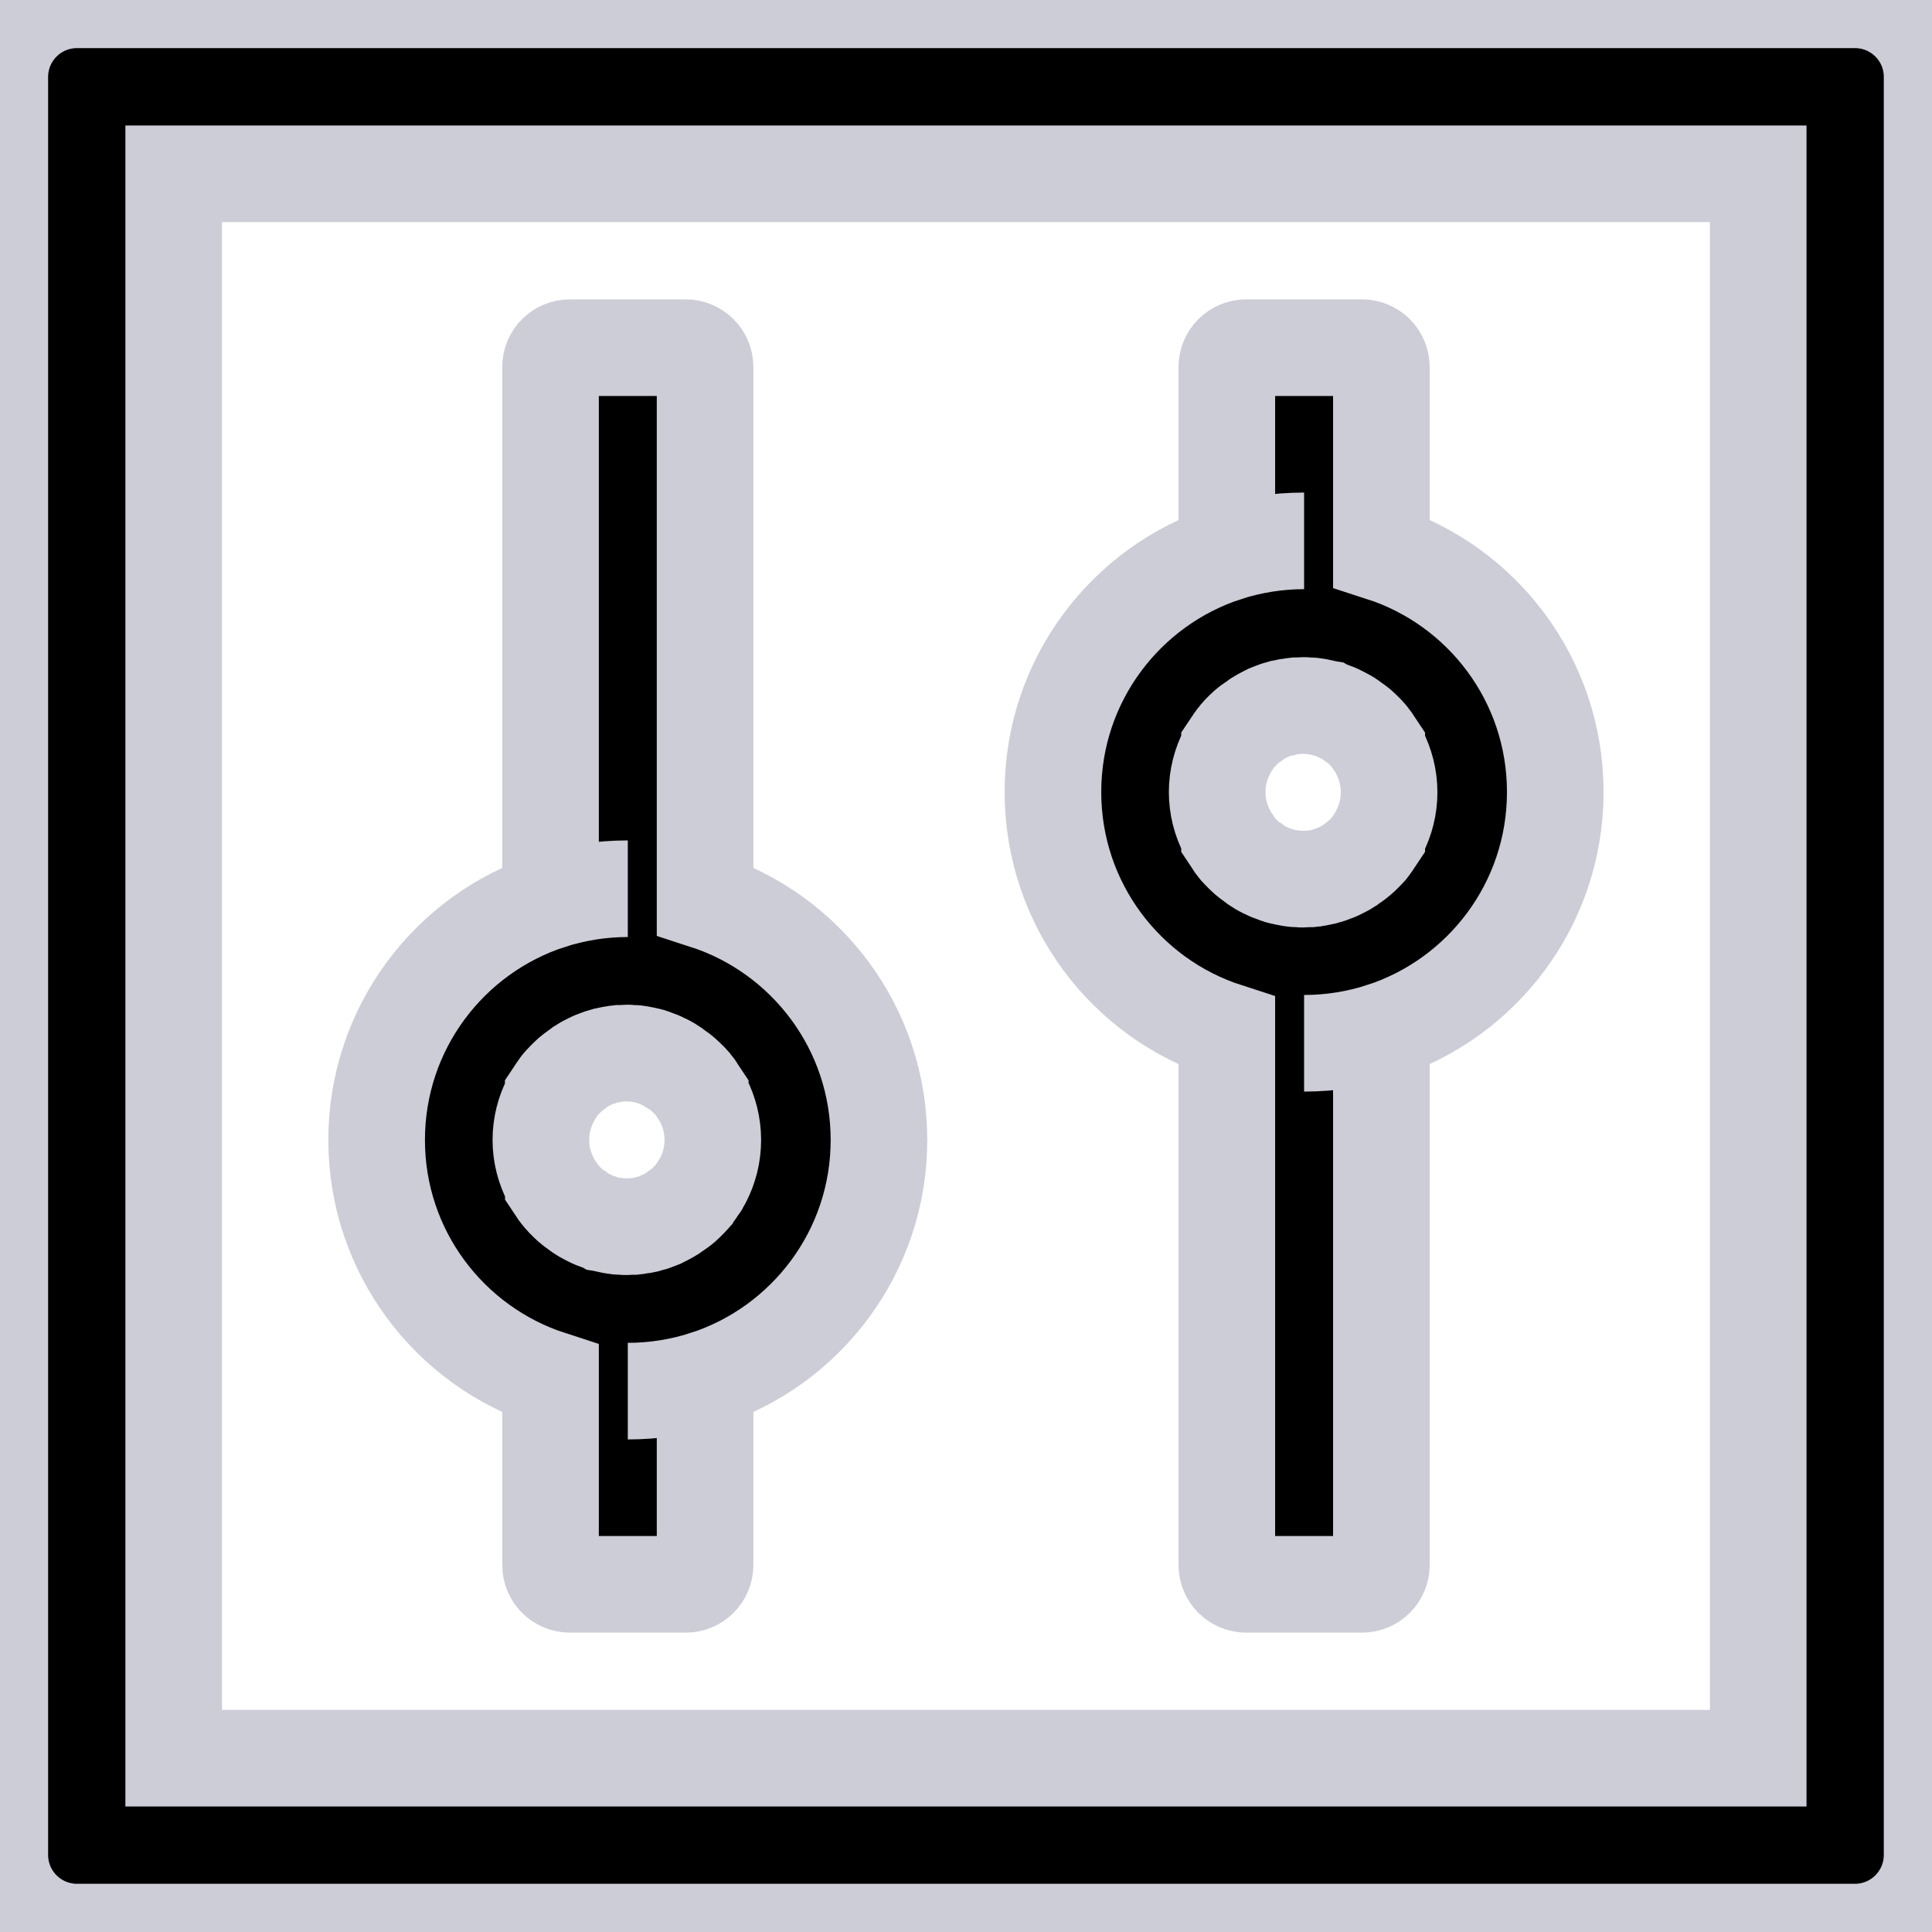 <?xml version="1.0" encoding="utf-8"?>
<!-- Generator: Adobe Illustrator 17.0.0, SVG Export Plug-In . SVG Version: 6.00 Build 0)  -->
<!DOCTYPE svg PUBLIC "-//W3C//DTD SVG 1.1//EN" "http://www.w3.org/Graphics/SVG/1.1/DTD/svg11.dtd">
<svg version="1.1" id="图层_1" xmlns="http://www.w3.org/2000/svg" xmlns:xlink="http://www.w3.org/1999/xlink" x="0px" y="0px"
	 width="20px" height="20px" viewBox="0 0 20 20" enable-background="new 0 0 20 20" xml:space="preserve">
<g>
	<path stroke="#cdcdd8" d="M19.202-0.002H0.798c-0.443,0-0.8,0.358-0.8,0.8v18.403c0,0.443,0.358,0.8,0.8,0.8h18.403c0.443,0,0.8-0.358,0.8-0.8V0.798
		C20.002,0.356,19.644-0.002,19.202-0.002z M18.201,18.201H1.798V1.799h16.403V18.201z"/>
	<path stroke="#cdcdd8" d="M5.699,14.276v1.925c0,0.11,0.09,0.2,0.2,0.2h1.2c0.11,0,0.2-0.09,0.2-0.2v-1.925c-0.253,0.083-0.52,0.125-0.8,0.125
		c0.28,0,0.548-0.045,0.8-0.125c1.045-0.338,1.8-1.318,1.8-2.475c0-1.158-0.755-2.138-1.8-2.476V3.799c0-0.11-0.09-0.2-0.2-0.2h-1.2
		c-0.11,0-0.2,0.09-0.2,0.2v5.526C5.952,9.242,6.219,9.2,6.499,9.2c-0.28,0-0.548,0.045-0.8,0.125c-1.045,0.338-1.8,1.318-1.8,2.476
		C3.899,12.958,4.654,13.938,5.699,14.276z M5.702,11.383c0.007-0.015,0.017-0.03,0.025-0.045v-0.003l0.03-0.045
		c0.003-0.005,0.005-0.008,0.008-0.013c0.008-0.012,0.017-0.022,0.025-0.035c0.002-0.003,0.005-0.008,0.008-0.01
		c0.013-0.015,0.022-0.028,0.035-0.04l0.047-0.047c0.012-0.013,0.025-0.023,0.04-0.035s0.027-0.023,0.042-0.033
		c0.005-0.003,0.007-0.005,0.012-0.008c0.013-0.007,0.023-0.017,0.035-0.025c0.002-0.003,0.007-0.005,0.01-0.008
		c0.015-0.01,0.03-0.017,0.047-0.027c0.002-0.003,0.007-0.003,0.01-0.005c0.013-0.007,0.025-0.012,0.04-0.02l0.015-0.007
		c0.018-0.008,0.033-0.015,0.05-0.02c0.017-0.008,0.035-0.013,0.052-0.018c0.005-0.002,0.01-0.002,0.015-0.005
		c0.015-0.005,0.027-0.008,0.042-0.01c0.005,0,0.008-0.003,0.013-0.003c0.017-0.005,0.037-0.007,0.055-0.01
		c0.005,0,0.008,0,0.013-0.002c0.015-0.003,0.03-0.003,0.045-0.005h0.015c0.02,0,0.037-0.003,0.057-0.003s0.037,0,0.057,0.003h0.015
		c0.015,0,0.03,0.002,0.045,0.005c0.005,0,0.007,0,0.012,0.002c0.017,0.003,0.037,0.005,0.055,0.01c0.005,0,0.007,0.003,0.012,0.003
		c0.015,0.002,0.03,0.007,0.042,0.01c0.005,0.002,0.01,0.002,0.015,0.005c0.017,0.005,0.035,0.01,0.052,0.018
		c0.017,0.005,0.032,0.012,0.05,0.02l0.015,0.007c0.012,0.005,0.027,0.013,0.04,0.02c0.003,0.002,0.008,0.002,0.01,0.005
		c0.015,0.007,0.032,0.017,0.047,0.027c0.003,0.003,0.008,0.005,0.01,0.008c0.013,0.007,0.025,0.015,0.035,0.025
		c0.005,0.003,0.007,0.005,0.013,0.008c0.015,0.01,0.03,0.022,0.043,0.033c0.012,0.01,0.027,0.022,0.04,0.035l0.048,0.047
		c0.013,0.013,0.025,0.028,0.035,0.04c0.003,0.003,0.005,0.008,0.007,0.01c0.01,0.01,0.018,0.022,0.025,0.035
		c0.003,0.005,0.005,0.008,0.008,0.013l0.03,0.045c0,0,0,0.003,0.003,0.003c0.01,0.015,0.017,0.03,0.025,0.045
		c0.065,0.125,0.102,0.268,0.102,0.418c0,0.15-0.037,0.292-0.102,0.418c-0.008,0.015-0.018,0.03-0.025,0.045
		c0,0,0,0.003-0.003,0.003l-0.03,0.045c-0.003,0.005-0.005,0.007-0.008,0.012c-0.007,0.012-0.017,0.022-0.025,0.035
		c-0.002,0.002-0.005,0.007-0.007,0.01c-0.012,0.015-0.022,0.027-0.035,0.04l-0.008,0.008l-0.03,0.03l-0.01,0.01
		c-0.012,0.013-0.025,0.023-0.04,0.035c-0.015,0.012-0.028,0.022-0.043,0.032c-0.005,0.003-0.008,0.005-0.013,0.008
		c-0.012,0.007-0.022,0.017-0.035,0.025c-0.002,0.002-0.007,0.005-0.01,0.007c-0.015,0.01-0.03,0.017-0.047,0.027
		c-0.002,0.003-0.007,0.003-0.01,0.005c-0.012,0.008-0.025,0.013-0.04,0.02l-0.015,0.008c-0.018,0.007-0.033,0.015-0.05,0.02
		c-0.017,0.008-0.035,0.013-0.052,0.018c-0.005,0.002-0.01,0.002-0.015,0.005c-0.015,0.005-0.027,0.007-0.042,0.01
		c-0.005,0-0.007,0.002-0.012,0.002c-0.018,0.005-0.038,0.008-0.055,0.01c-0.005,0-0.007,0-0.012,0.002
		c-0.015,0.003-0.03,0.003-0.045,0.005H6.547c-0.02,0-0.037,0.003-0.057,0.003s-0.038,0-0.057-0.003H6.417
		c-0.015,0-0.03-0.002-0.045-0.005c-0.005,0-0.008,0-0.013-0.002c-0.018-0.002-0.038-0.005-0.055-0.01
		c-0.005,0-0.008-0.002-0.013-0.002c-0.015-0.003-0.03-0.008-0.042-0.01c-0.005-0.003-0.01-0.003-0.015-0.005
		c-0.017-0.005-0.035-0.01-0.052-0.018c-0.017-0.005-0.032-0.012-0.05-0.02l-0.015-0.008c-0.013-0.005-0.028-0.012-0.04-0.02
		c-0.003-0.002-0.008-0.002-0.01-0.005c-0.015-0.007-0.032-0.017-0.047-0.027c-0.003-0.002-0.008-0.005-0.01-0.007
		c-0.012-0.008-0.025-0.015-0.035-0.025c-0.005-0.003-0.007-0.005-0.012-0.008c-0.015-0.01-0.03-0.022-0.042-0.032
		c-0.013-0.01-0.028-0.023-0.04-0.035l-0.01-0.01l-0.03-0.03l-0.007-0.008c-0.013-0.012-0.025-0.027-0.035-0.04
		c-0.003-0.003-0.005-0.008-0.008-0.01c-0.01-0.01-0.018-0.023-0.025-0.035c-0.003-0.005-0.005-0.008-0.008-0.012l-0.03-0.045
		v-0.003c-0.01-0.015-0.018-0.03-0.025-0.045C5.637,12.093,5.599,11.95,5.599,11.8C5.599,11.65,5.637,11.508,5.702,11.383z"/>
	<path stroke="#cdcdd8" d="M12.7,10.675v5.526c0,0.11,0.09,0.2,0.2,0.2h1.2c0.11,0,0.2-0.09,0.2-0.2v-5.526c-0.253,0.082-0.52,0.125-0.8,0.125
		c0.28,0,0.548-0.045,0.8-0.125c1.045-0.338,1.8-1.318,1.8-2.476c0-1.158-0.755-2.138-1.8-2.475V3.799c0-0.11-0.09-0.2-0.2-0.2h-1.2
		c-0.11,0-0.2,0.09-0.2,0.2v1.925c0.253-0.083,0.52-0.125,0.8-0.125c-0.28,0-0.548,0.045-0.8,0.125
		c-1.045,0.338-1.8,1.318-1.8,2.475C10.9,9.357,11.655,10.338,12.7,10.675z M12.703,7.782c0.007-0.015,0.017-0.03,0.025-0.045V7.735
		l0.03-0.045c0.003-0.005,0.005-0.007,0.008-0.012c0.007-0.012,0.017-0.022,0.025-0.035c0.002-0.003,0.005-0.008,0.007-0.01
		c0.013-0.015,0.022-0.027,0.035-0.04l0.007-0.008l0.03-0.03l0.01-0.01c0.013-0.013,0.025-0.023,0.04-0.035
		c0.015-0.012,0.027-0.022,0.043-0.032c0.005-0.003,0.007-0.005,0.012-0.008c0.013-0.007,0.023-0.017,0.035-0.025
		c0.002-0.002,0.007-0.005,0.01-0.007c0.015-0.01,0.03-0.017,0.047-0.027c0.002-0.003,0.007-0.003,0.01-0.005
		c0.012-0.008,0.025-0.013,0.04-0.02l0.015-0.008c0.018-0.007,0.033-0.015,0.05-0.02c0.017-0.008,0.035-0.013,0.053-0.018
		c0.005-0.002,0.01-0.002,0.015-0.005c0.015-0.005,0.028-0.008,0.042-0.01c0.005,0,0.008-0.002,0.013-0.002
		c0.017-0.005,0.037-0.008,0.055-0.01c0.005,0,0.008,0,0.013-0.002c0.015-0.003,0.03-0.003,0.045-0.005h0.015
		c0.02,0,0.037-0.003,0.057-0.003s0.037,0,0.058,0.003h0.015c0.015,0,0.03,0.002,0.045,0.005c0.005,0,0.008,0,0.013,0.002
		c0.017,0.002,0.037,0.005,0.055,0.01c0.005,0,0.007,0.002,0.012,0.002c0.015,0.003,0.03,0.008,0.042,0.01
		c0.005,0.003,0.01,0.003,0.015,0.005c0.017,0.005,0.035,0.01,0.052,0.018c0.017,0.005,0.032,0.012,0.05,0.02l0.015,0.008
		c0.012,0.005,0.027,0.012,0.04,0.02c0.003,0.002,0.008,0.002,0.01,0.005c0.015,0.007,0.032,0.017,0.048,0.027
		c0.003,0.002,0.008,0.005,0.01,0.007c0.013,0.008,0.025,0.015,0.035,0.025c0.005,0.003,0.007,0.005,0.012,0.008
		c0.015,0.01,0.03,0.022,0.043,0.032c0.012,0.01,0.027,0.022,0.04,0.035l0.01,0.01l0.03,0.03l0.007,0.008
		c0.013,0.012,0.025,0.027,0.035,0.04c0.003,0.003,0.005,0.008,0.007,0.01c0.01,0.01,0.018,0.023,0.025,0.035
		c0.003,0.005,0.005,0.008,0.008,0.012l0.03,0.045v0.003c0.01,0.015,0.018,0.03,0.025,0.045c0.065,0.125,0.103,0.268,0.103,0.418
		c0,0.15-0.037,0.293-0.103,0.418c-0.007,0.015-0.018,0.03-0.025,0.045v0.003l-0.03,0.045c-0.003,0.005-0.005,0.008-0.008,0.013
		c-0.007,0.012-0.017,0.022-0.025,0.035c-0.002,0.003-0.005,0.008-0.007,0.01c-0.012,0.015-0.022,0.028-0.035,0.04l-0.047,0.047
		c-0.012,0.013-0.025,0.022-0.04,0.035c-0.015,0.013-0.028,0.022-0.043,0.033c-0.005,0.003-0.007,0.005-0.012,0.008
		c-0.012,0.007-0.022,0.017-0.035,0.025c-0.002,0.003-0.007,0.005-0.01,0.008c-0.015,0.01-0.03,0.017-0.048,0.027
		c-0.002,0.003-0.007,0.003-0.01,0.005c-0.013,0.007-0.025,0.012-0.04,0.02l-0.015,0.007c-0.018,0.008-0.033,0.015-0.05,0.02
		c-0.017,0.008-0.035,0.013-0.052,0.018c-0.005,0.002-0.01,0.002-0.015,0.005c-0.015,0.005-0.027,0.008-0.042,0.01
		c-0.005,0-0.007,0.003-0.012,0.003c-0.018,0.005-0.038,0.007-0.055,0.01c-0.005,0-0.007,0-0.013,0.002
		c-0.015,0.003-0.03,0.003-0.045,0.005h-0.015c-0.02,0-0.038,0.003-0.058,0.003s-0.037,0-0.057-0.003h-0.015
		c-0.015,0-0.03-0.002-0.045-0.005c-0.005,0-0.008,0-0.013-0.002c-0.017-0.003-0.037-0.005-0.055-0.01
		c-0.005,0-0.008-0.003-0.013-0.003c-0.015-0.002-0.03-0.007-0.042-0.01c-0.005-0.002-0.01-0.002-0.015-0.005
		c-0.018-0.005-0.035-0.01-0.053-0.018c-0.017-0.005-0.032-0.012-0.05-0.02l-0.015-0.007c-0.013-0.005-0.028-0.013-0.04-0.02
		c-0.003-0.002-0.008-0.002-0.01-0.005c-0.015-0.007-0.032-0.017-0.047-0.027c-0.003-0.003-0.008-0.005-0.01-0.008
		c-0.012-0.008-0.025-0.015-0.035-0.025c-0.005-0.003-0.007-0.005-0.012-0.008c-0.015-0.01-0.03-0.022-0.043-0.033
		c-0.013-0.01-0.028-0.022-0.04-0.035l-0.047-0.047c-0.013-0.012-0.025-0.027-0.035-0.04c-0.002-0.002-0.005-0.007-0.007-0.01
		c-0.01-0.01-0.018-0.022-0.025-0.035c-0.003-0.005-0.005-0.008-0.008-0.013l-0.03-0.045V8.662c-0.01-0.015-0.018-0.03-0.025-0.045
		C12.638,8.492,12.6,8.35,12.6,8.2C12.6,8.05,12.638,7.907,12.703,7.782z"/>
</g>
</svg>
